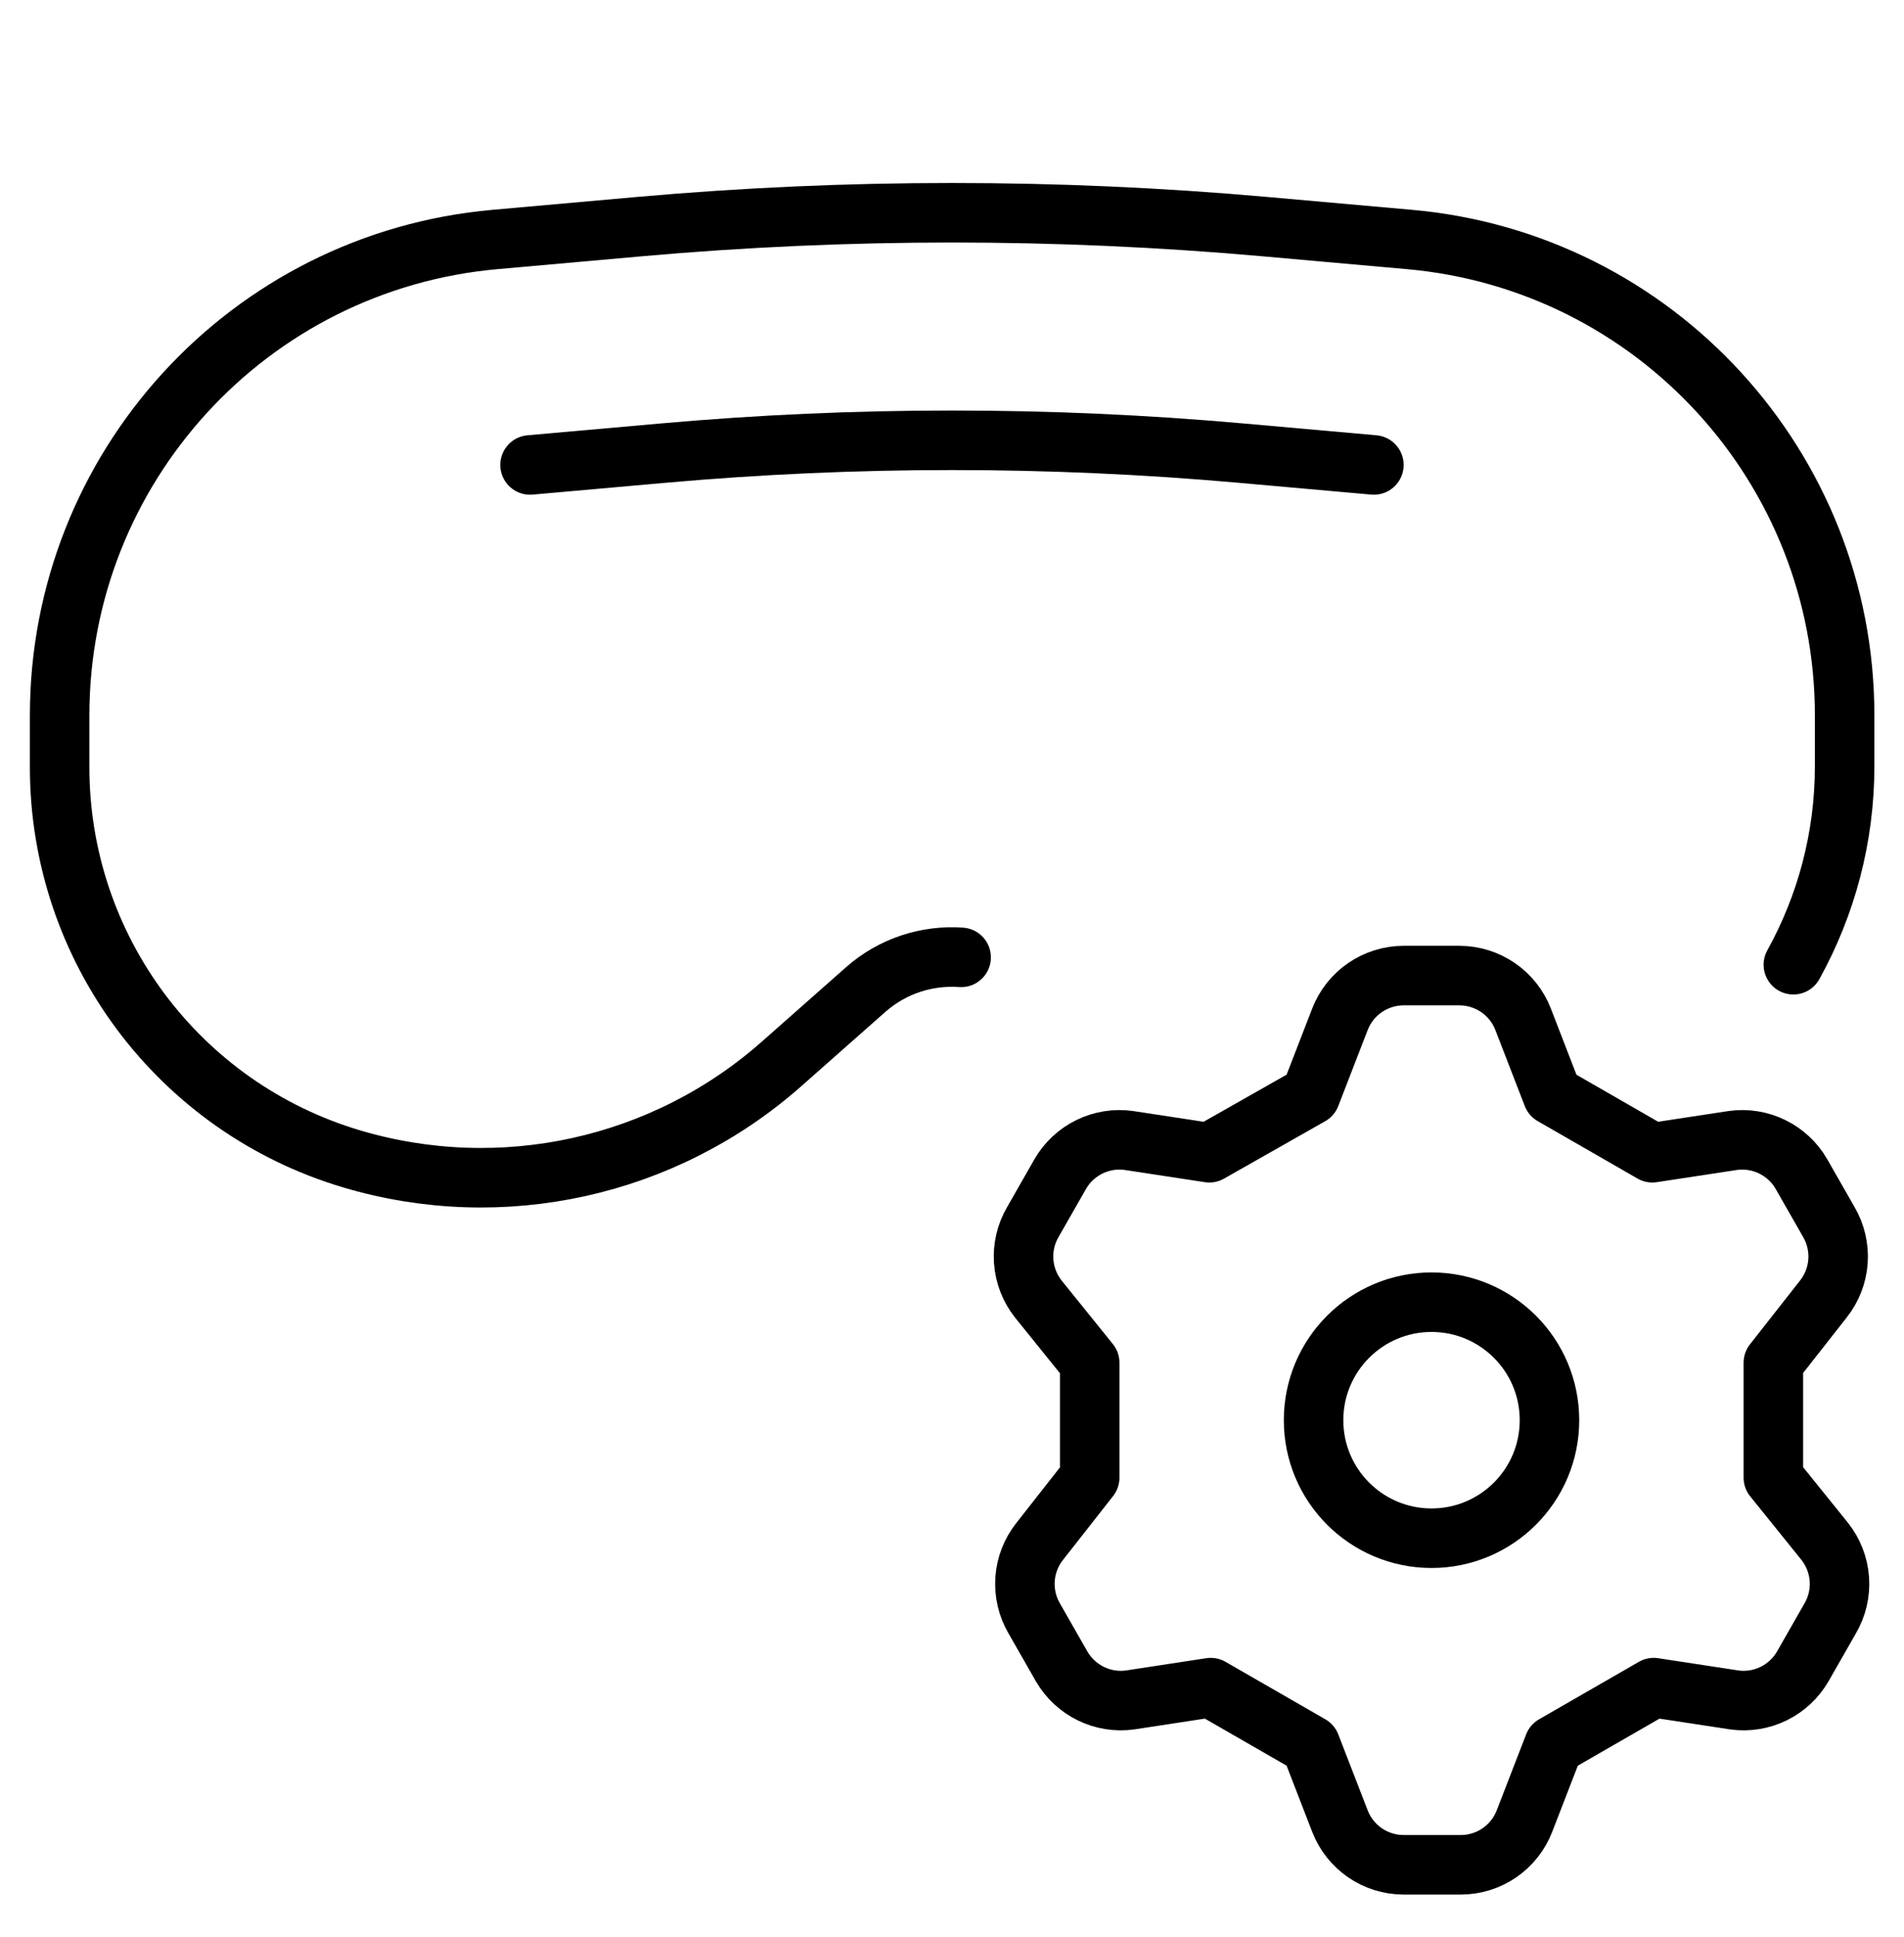 <svg width="60" height="61" viewBox="0 0 60 61" fill="none" xmlns="http://www.w3.org/2000/svg">
<path d="M41.298 34.498L42.224 32.106C42.38 31.701 42.655 31.353 43.013 31.107C43.37 30.861 43.794 30.729 44.228 30.727H45.994C46.428 30.729 46.852 30.861 47.209 31.107C47.567 31.353 47.842 31.701 47.998 32.106L48.924 34.498L52.07 36.307L54.612 35.92C55.035 35.862 55.466 35.932 55.849 36.12C56.233 36.308 56.552 36.605 56.766 36.975L57.628 38.483C57.849 38.859 57.95 39.293 57.92 39.727C57.889 40.162 57.727 40.577 57.456 40.918L55.883 42.921V46.541L57.499 48.544C57.77 48.885 57.932 49.3 57.963 49.735C57.994 50.169 57.892 50.603 57.671 50.979L56.809 52.487C56.595 52.856 56.276 53.154 55.893 53.342C55.509 53.53 55.078 53.6 54.655 53.542L52.113 53.154L48.967 54.964L48.041 57.355C47.885 57.76 47.61 58.109 47.252 58.355C46.895 58.601 46.471 58.733 46.037 58.734H44.228C43.794 58.733 43.37 58.601 43.013 58.355C42.655 58.109 42.38 57.76 42.224 57.355L41.298 54.964L38.152 53.154L35.61 53.542C35.187 53.6 34.756 53.53 34.373 53.342C33.989 53.154 33.67 52.856 33.456 52.487L32.594 50.979C32.373 50.603 32.272 50.169 32.302 49.735C32.333 49.3 32.495 48.885 32.767 48.544L34.339 46.541V42.921L32.723 40.918C32.452 40.577 32.29 40.162 32.259 39.727C32.228 39.293 32.33 38.859 32.551 38.483L33.413 36.975C33.627 36.605 33.946 36.308 34.33 36.12C34.713 35.932 35.144 35.862 35.567 35.92L38.109 36.307L41.298 34.498Z" stroke="black" stroke-width="1.875" stroke-linecap="round" stroke-linejoin="round"/>
<circle cx="45.111" cy="44.731" r="3.717" stroke="black" stroke-width="1.875" stroke-linecap="round" stroke-linejoin="round"/>
<path d="M56.513 30.385C57.549 28.516 58.129 26.377 58.129 24.133V22.529C58.129 14.736 52.178 8.233 44.416 7.543L39.862 7.138C33.303 6.555 26.705 6.555 20.146 7.138L15.599 7.543C7.833 8.233 1.879 14.739 1.879 22.536V24.163C1.879 29.858 5.621 34.876 11.079 36.5C15.808 37.907 20.928 36.778 24.626 33.512L27.276 31.171C28.131 30.416 29.222 30.077 30.288 30.153" stroke="black" stroke-width="1.875" stroke-linecap="round"/>
<path d="M43.295 14.644L39.099 14.271C33.046 13.733 26.958 13.733 20.905 14.271L16.703 14.644" stroke="black" stroke-width="1.875" stroke-linecap="round"/>
</svg>
